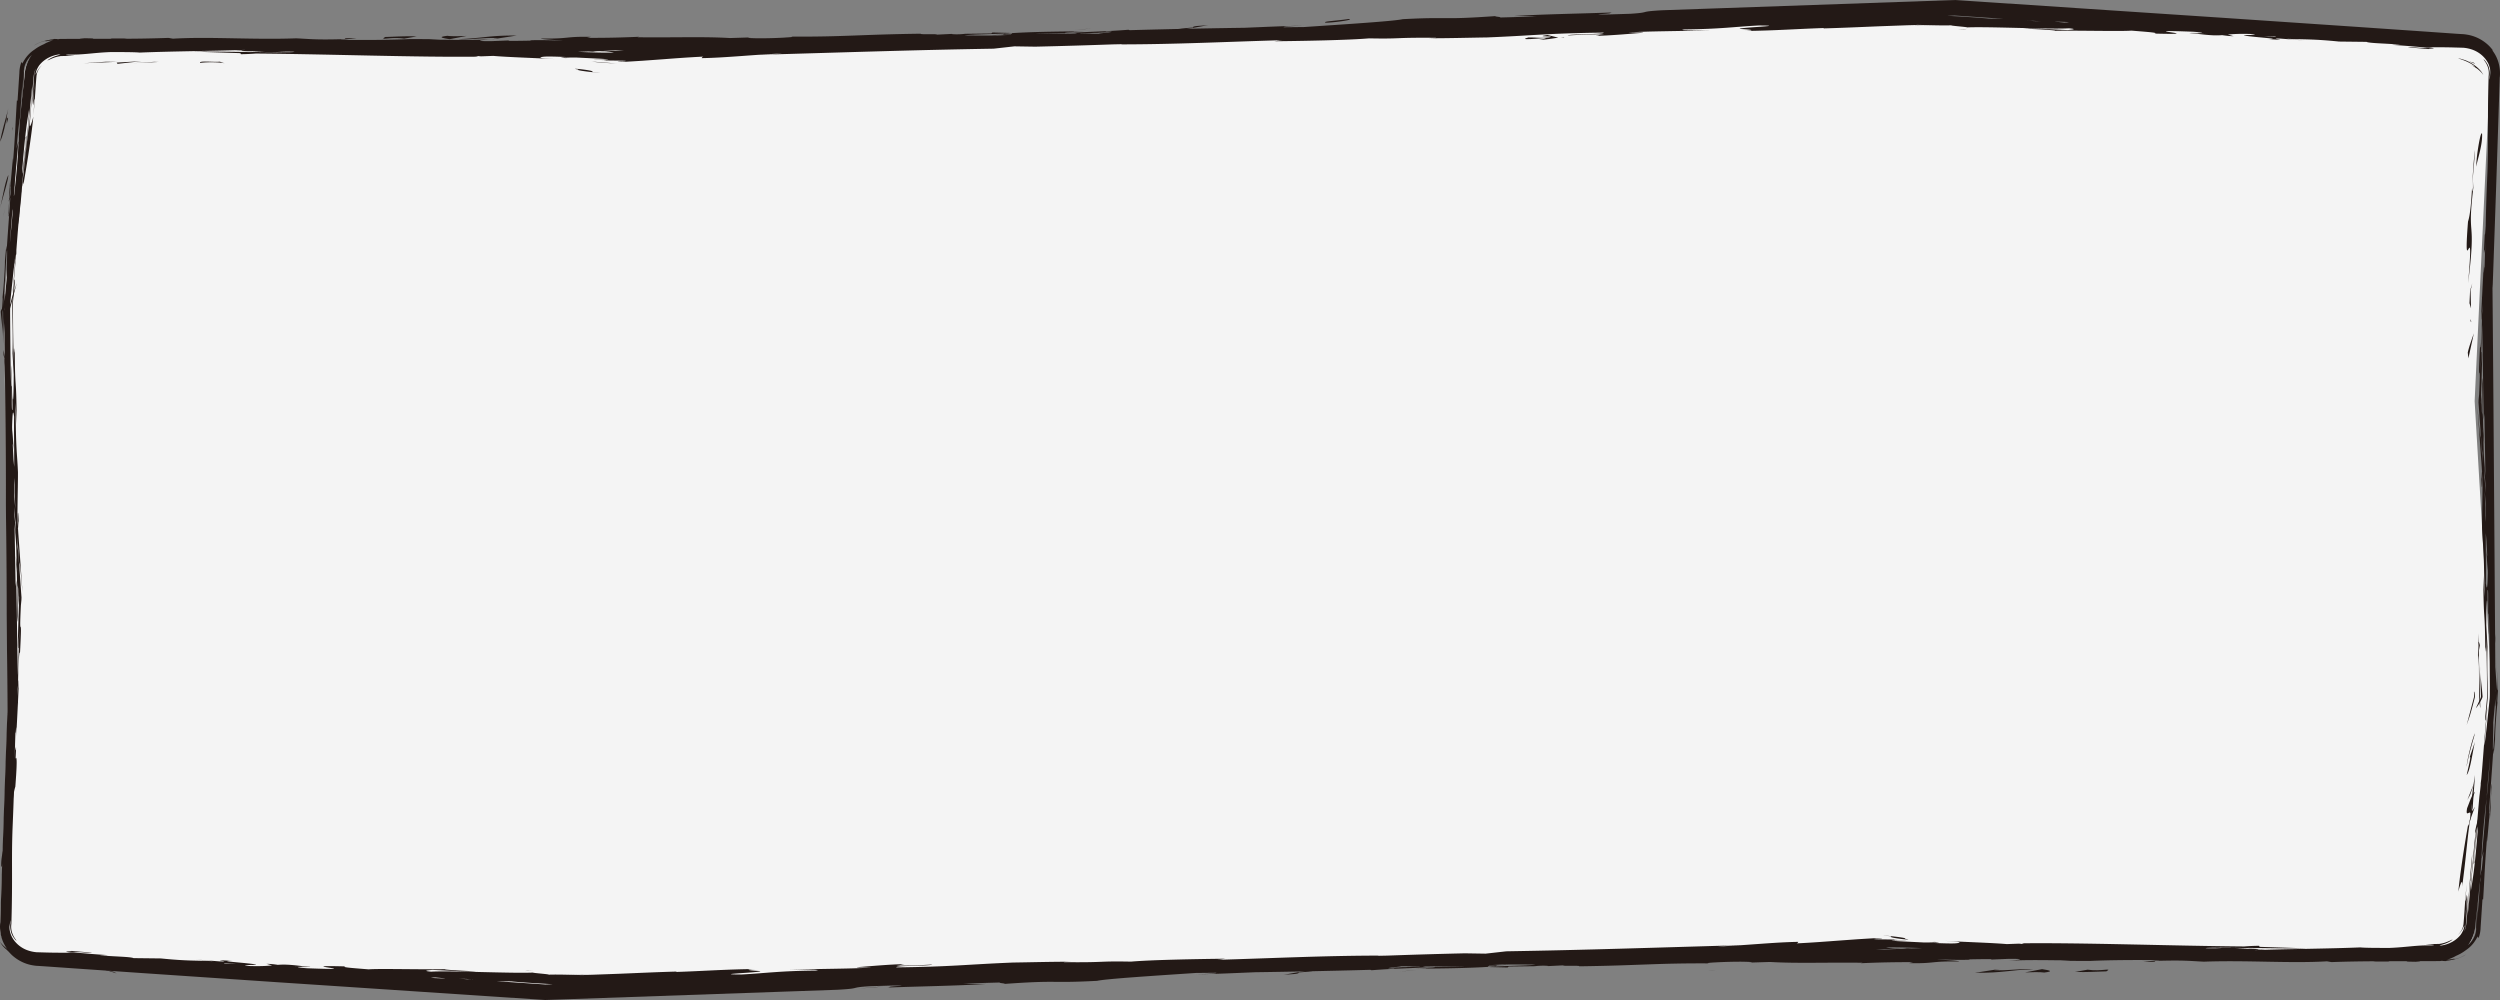 <svg width="300" height="120" viewBox="0 0 300 120" xmlns="http://www.w3.org/2000/svg"><rect x="0" y="0" width="300" height="120" fill="#808080" stroke="none"/><g fill="none" fill-rule="evenodd"><path d="M294.468 4.48L229.16 2 94.154 5.043l-87.639.39c-1.98.22-3.496 1.684-3.588 3.467L.505 36.076a3.223 3.223 0 00-.004.199L.947 85.38c.002.166-.01.331-.033.495l-.88 24.917c-.313 2.19 1.593 4.129 4.06 4.129L64.74 119l159.927-5.629 68.196 1.55c2.261 0 4.094-1.64 4.094-3.664L299 82.815l-2.043-34.676 1.853-39.43c.105-2.24-1.839-4.133-4.342-4.228" fill-opacity=".908" fill="#FFF"/><path d="M71 7.385c.569.088 1.462.17 3 .23l-3-.23m226.578 70.02c-.039-.187-.087-.345-.149-.405l-.007.142.151.858.005-.595zM192 2.626l3-.252c-1.744.11-2.588.188-3 .252m-63 .927l2-.106c-.684.017-1.35.057-2 .106M1.495 15.354l-.032.358c.09-.352.096-.53.032-.358m110.609 101.158c.979-.124 1.55.009 2.473-.003 2.066-.578-4.265.285-1.266-.309-.916.066-1.64.173-2.311.282l1.307.318c1.806-.284-1.21-.055-.203-.288M296.8 95.51l.2-.51c-.271.345-.215.026-.946 1.982-.317 1.678.901-.913.193 2.018.16-.564.452-1.407.748-2.202-.61 1.192-.438.002-.195-1.289m-.663.392c.09-.149.18-.32.272-.508.17-.504.348-.995.509-1.393-.2.378-.514 1.139-.836 2l.055-.099M147 116.529c.368-.013.698-.024 1-.036-.487-.043-.779-.019-1 .036m105.765.034c.816-.479-.626.046-2.253-.202l-1.512.27c1.386.054 2.666-.04 3.765-.068" fill="#231916"/><path d="M111.326 116.478c0 .016 0 .028-.066.044l.48-.02-.414-.023zm93.674-.003c.201.02.514.043 1 .05l-1-.05M297.387 76l-.03 2.628c.268 1.248-.021 5.141.286 6.372l-.256-9zM63 116.527c.365-.015.708-.032 1-.054-.63.009-.932.028-1 .054M178.215 2.515l.57-.03c-.224.01-.41.02-.57.03m6.409 113.98l-.248.01c.096-.003.177-.006.248-.01" fill="#231916"/><path d="M299.459 83.076l-.003-.346.012.149-.01.197zm-.241 6.519c-.17 1.58.01-2.162-.032-2.861l.217-2.373c-.022.708.014.639.182-1.166l-.367 6.4zm-.833 6.262c-.203 2.714-.131 2.051-.586 7.184l.215-.862c-.227 2.663-.372 3.516-.408 3.635a404.596 404.596 0 01-.32 4.423c.006-.384.025-.93.085-1.877-.178 1.56-.224 2.26-.238 2.826v.026l-.002.024c-.006.126.012.247-.003.371-.043.431-.23.989-.614 1.443-.098.13-.213.248-.335.358a4.552 4.552 0 00.795-1.83c.026-.138.05-.276.057-.408.01-.128.022-.28.026-.367 1.1-9.523.389-6.635 1.301-14.753.01-.062.018-.123.027-.193l.008-.113.043-.374-.022.101.133-1.715.268-2.944c-.138 2.024-.284 3.909-.43 5.045zm-1.4 16.444l-.007.02c.057-.145.089-.299.121-.448-.028.126-.052.277-.113.428zm-71.863 1.666a37.112 37.112 0 012.254-.106l.329.016c-.64.026-1.204.057-1.627.094-.328 0-.646-.001-.956-.004zm-58.126 2.14l1.38-.031c-.686.044-1.221.092-1.1.135-.965.007-.739-.045-.28-.104zM59.532 117.74c.588.003 1.213.015 1.84.028.546.064 2.8.227 4.98.336l-.92.032-5.9-.396zm-6.366-.333a62.765 62.765 0 01-1.45-.06 3.33 3.33 0 01.58-.04c.545.046 1.587.112.87.1zm-26.217-1.79c-.271-.078.44-.05 1.386.008a97.868 97.868 0 00-1.386-.007zm29.106 1.889l-.977-.066c.552.023 1.208.047 1.998.07-.577-.016-.893-.015-1.02-.004zm114.273-1.562a.874.874 0 00.075.021c-.418.022-1.118.055-1.751.093-.764-.003-1.02.01-1.06.014a.983.983 0 00.16-.028l-.366.015c.407-.047.801-.09.705-.105a100.406 100.406 0 001.388-.01l-.802.036c.789-.018 1.32-.03 1.651-.036zm98.479-2.213c.041.004.09.008.149.011a44.59 44.59 0 00-1.678-.005l-1.125-.014c.5-.018 1.464-.01 2.654.008zm-4.144.046c.198-.066 1.428-.045 2.261-.03-.693.024-.933.067-2.089.04l-.172-.01zm-35.26.038c-.323-.01-.654-.023-1.002-.037.205.019.337.037.436.056l-.742.026c-.793-.036-1.471-.087-1.76-.152.66-.059 2.57-.002 4.345.067l-1.278.04zM1.14 111.328c-.005-.116.01-.216.022-.292.011-.077.018-.13.023-.152l.002-.006.006-.077c.04-.524.052-.413.05.003v.035l-.008.058c-.049.351.034 1.05.326 1.489.269.443.545.644.335.363a2.684 2.684 0 01-.472-.926 2.365 2.365 0 01-.067-.895l.01-.087v-.029c.165-5.627-.01-7.514.145-11.554.144-3.37.171-4.72.205-6.36.047-.782.087-1.228.108-.983.257-4.65-.06-.233.01-2.674l-.076 1.81c.02-.82.049-1.805.092-3.09l.013-.17c.006.43.032.124.067-.523.022.039.026.463.017 1.095.056-1.082.14-2.686.208-4.057l.014.35-.009-.464c.08-1.66.133-2.94.071-2.457l-.057.88c-.019-.124-.013-.583-.003-1.08a.087.087 0 01.006-.022 1.306 1.306 0 01-.004-.047c.008-.386.019-.788.023-1.07.079-1.673.116-2.053.142-2.103l.04.972c-.009-.224-.017-.58-.024-.966.017.039.03.146.056-.11.287-5.536-.148-.466.096-5.535l.064-.659.01-.306c-.155-2.05-.332-4.834-.466-6.05l.002-.321c-.008-.317-.012-.621-.017-.927.09 1.635.181 3.144.276 4.042-.108-2.66.204 1.51.325 2.615l-.55-7.68v-.029c.03.28.067-2.285.11.618.004-2.026-.151-3.876-.123-.778l-.037-.506a80.023 80.023 0 00-.01-.82c.014-2.029.068-3.767.065-5.178-.098-2.378-.262-2.477-.284-8.33l.137 2.561c-.057-6.623-.195-3.105-.245-9.239.006 2.157-.131-2.082-.097 2.017-.04-1.007-.072-2.627-.095-4.411l-.025-2.744c.002-.12-.003-.165.011-.297l.032-.339.063-.669.125-1.284c.06-.864-.022-.186-.046-.348-.102.913-.18 1.731-.246 2.493-.007.09-.021.199-.02.274l-.002.115.002.14.009.545.02 1.05c.028 1.375.05 2.667.007 4.181l.146 2.562c-.013 3.43-.109 3.78-.176 1.68.014.968.038 1.814.024 2.52-.18.59.028-4.117-.14-5.303l.036 2.422c-.11 1.052-.157-5.656-.177-8.778.01-.441-.01-.88.023-1.304l.128-1.235.227-2.166c.136-1.268.24-2.127.294-2.24l-.384 4.715c.287-2.434.497-6.02.745-8.76.028-.18.06-.442.095-.762-.02.14-.035.219-.043.218a40.52 40.52 0 01.173-1.539c.22-2.405.482-5.941.71-8.177l-.102.269.016.308c-.2 2.201-.514 5.182-.423 3.509.39-4.972.628-5.956.801-7.13.017 1.157-.434 4.848-.62 7.378.254-1.506.464-5.05 1-10.17-.054 2.06-.533 5.949-.516 7.092.196-2.066.295-3.371.398-4.703l.17-2.117.11-1.259c.01-.104.02-.21.032-.318a2.738 2.738 0 01.244-.866c-.026.112-.148.38-.19.742l-.111 1.532c-.08 1.096-.148 2.089-.097 1.954l.286-2.786c-.605 6.856.267-1.18-.18 4.17.14-1.258.192-2.142.26-3.159l.056-.794.032-.432.033-.373c.031-.2.083-.405.19-.627.11-.217.265-.442.476-.652a2.489 2.489 0 00-.42.479c-.14.19-.218.4-.279.522-.045.126-.074.168-.064.027.023-.134.067-.484.429-1.005.585-.745 1.453-1.169 2.321-1.296.552-.027-.138.065-.702.32-.279.133-.527.284-.603.363-.078.078-.013.031.37-.138.204-.094.414-.178.631-.238.11-.025.217-.063.328-.077l.167-.029.046-.008.076-.003 1.53-.036c-.104-.05-1.57-.07-.65-.145 1.768.048 2.899-.212 4.98-.297 1.657-.003 2.974.002 3.56.06 3.906-.16 8.791-.187 12.557-.322l.083.007c-.362.024-.463.046-.387.067l-.813-.009c1.21.106 1.732.115 2.106.093.479.02 1.01.039 1.45.059-.73.008-1.284.024-1.703.045-2.208-.036-4.86-.083-6.822-.052l5.682.182c-.111.043-.066.087.009.124a25.07 25.07 0 001.756-.08c8.698.07 19.39.463 26.707.376l-.316-.004a.807.807 0 00.297-.07l.336.036 1.474-.055c1.677.148 4.814.241 7.484.389-1.676-.11-1.676-.11-1.842-.203.333-.11.59-.154 3.082-.054.027.084-1.51.047.327.155-.949-.062-.104-.102.982-.088l2.399.118c.763.037 1.354.075 1.37.117-.649.008-1.173-.033-1.612-.055-.649.008 2.638.135.71.16l2.533.033c.74.023.494.05.137.089-.357.019-.825.027-.53.057.526.018 1.02-.026 1.49-.05l1.34-.083 2.409-.174c1.542-.117 3.033-.231 4.938-.326-.178.05-.218.238-.178.183 2.932-.047 6.288-.424 9.624-.556-.49.073-1.738.094-2.747.156 10.207-.287 18.565-.577 28.141-.735l2.489-.28 2.503.04c3.304-.076 6.354-.17 9.302-.275.384-.008.77-.017 1.16-.024l-.178.025c6.622-.008 12.638-.313 19.496-.509-.556.034-.7.103-1.13.136 3.453-.038 8.976-.137 11.402-.35 4.103.079 2.717-.113 7.994-.066.304.024-.524.04-.875.055 2.594-.001 4.434-.06 7.058-.1 5.79-.24 7.222-.496 13.952-.58.343.229-4.136.152-4.285.343 1.34-.072 2.503-.146 4.357-.132-1.112.118-.241.064-1.009.168.708.014 2.136-.08 3.384-.174a1395.603 1395.603 0 012.124-.169c.117-.009.181-.013.178-.01.077-.047-.41-.06-1.738-.024 1.57-.181 6.61-.161 9.869-.293-1.06.02-4.39.048-3.14-.091 4.373-.049 5.826-.309 8.883-.472 4.027.017-2.971.266-2.214.415.675.045 2.292.141.6.244 3.62-.046 6.228-.247 9.457-.355l-.089.048c2.255-.06 4.585-.169 6.825-.26l3.271-.119.782-.02c.258 0 .512.017.764.026l1.464.078-2.007-.13c.74 0 3.014.1 4.267.052-.115.062 1.994.202 1.884.255 2.4-.122 10.06.249 12.217.104 1.203.108.239.173-.127.215-2.845-.129-3.81-.215-5.305-.172 2.367.086 4.1.216 3.736.259 2.371-.065 8.011.087 9.204-.023 1.729.144 3.378.248 2.771.355 7.263.194-3.584-.535 4.617-.223 3.735.267-3.652.032 1.505.27l-.952-.016c1.615.206 2.32.207 2.947.156.503.074.97.125 1.372.124l-.68-.192c.576-.058 1.314-.113 2.714-.072l.54.062c-.046.076-1.003.06-1.218.08l-.098-.007c-.233.171 5.12.463 2.913.486 3.259.188-.461-.126 1.488-.065l2.842.23-2.193-.209c2.374.103 3.192.016 6.356.333l3.29.038c.329.17 2.396.188 4.086.335l-1.061.023c2.247.146 3.116.23 4.521.378-1.269.045-2.034-.168-2.579-.081l2.467.208c-.01-.084 1.562-.044-.205-.213 1.147 0 2.034-.012 3.352.026.322.009.671.018 1.058.03.363.036.762.107 1.186.275.42.17.872.435 1.274.87.398.425.761 1.048.78 1.795.006.117-.01.217-.022.293-.01.077-.017.13-.023.151l-.001.007-.006.077c-.04.524-.052.412-.05-.003V9.16l.008-.058c.05-.351-.034-1.051-.326-1.489-.269-.444-.545-.644-.335-.363.23.297.388.617.472.925.085.31.098.607.067.896l-.01.087v.029c-.165 5.627.01 7.513-.145 11.554-.144 3.37-.171 4.72-.205 6.36-.048.783-.087 1.228-.108.983-.257 4.65.06.233-.01 2.674l.076-1.81c-.02.82-.049 1.805-.092 3.09l-.013.169c-.006-.429-.032-.123-.067.523-.022-.038-.026-.462-.017-1.094-.056 1.081-.14 2.686-.208 4.057l-.014-.35.009.464c-.081 1.66-.133 2.939-.072 2.457l.058-.88c.019.123.013.583.002 1.08a.064.064 0 01-.005.022l.004.046c-.008.387-.019.789-.023 1.07-.079 1.674-.116 2.054-.142 2.104l-.04-.972c.009.224.017.58.024.966-.017-.039-.03-.146-.056.11-.288 5.536.149.465-.096 5.534l-.064.66-.01.306c.155 2.05.332 4.834.466 6.049l-.002.322c.008.316.012.621.017.927-.09-1.635-.181-3.145-.276-4.042.108 2.66-.204-1.51-.325-2.615l.55 7.68v.029c-.03-.28-.068 2.285-.11-.619-.004 2.027.15 3.877.123.779l.037.506c.001.172.004.46.01.82-.013 2.028-.068 3.766-.065 5.178.098 2.378.262 2.477.284 8.33l-.138-2.562c.059 6.623.195 3.106.246 9.24-.006-2.158.13 2.082.097-2.018.04 1.007.072 2.627.095 4.412l.026 2.744c-.003.12.002.165-.012.296l-.032.34-.063.669-.125 1.284c-.06.864.022.185.046.348.102-.913.18-1.731.246-2.493.007-.091.021-.199.02-.274l.002-.116-.002-.139-.009-.545-.02-1.052a81.72 81.72 0 01-.007-4.18l-.146-2.561c.013-3.43.109-3.78.176-1.68-.014-.968-.038-1.815-.024-2.52.18-.59-.028 4.117.14 5.303l-.035-2.422c.11-1.052.156 5.655.176 8.778-.01.441.01.88-.023 1.304l-.128 1.235-.227 2.166c-.136 1.268-.24 2.127-.294 2.24l.384-4.715c-.287 2.434-.497 6.02-.745 8.76-.028.18-.06.442-.095.761.02-.14.035-.219.043-.218a40.184 40.184 0 01-.173 1.54c-.22 2.404-.482 5.941-.71 8.177l.102-.269-.016-.308c.2-2.201.514-5.182.423-3.509-.39 4.972-.629 5.956-.801 7.13-.017-1.157.434-4.848.62-7.378-.254 1.506-.464 5.05-1 10.17.054-2.06.533-5.95.516-7.092-.196 2.065-.295 3.371-.398 4.703l-.17 2.117-.11 1.258-.031.319a2.738 2.738 0 01-.244.866c.025-.112.147-.38.189-.742l.111-1.532c.08-1.096.147-2.089.097-1.954l-.286 2.786c.605-6.856-.267 1.18.179-4.17-.139 1.258-.191 2.142-.26 3.158l-.055.795-.033.431-.032.374a2.16 2.16 0 01-.19.626c-.11.217-.265.442-.476.653.126-.105.289-.286.42-.48.14-.19.218-.4.279-.521.045-.126.073-.168.064-.027-.023.134-.067.483-.43 1.005-.585.745-1.452 1.168-2.32 1.295-.552.028.138-.065.702-.32.279-.132.527-.283.603-.362.078-.079.013-.032-.369.138a4.184 4.184 0 01-.632.238c-.11.024-.217.063-.329.077l-.165.028-.046.01-.077.002-1.53.036c.104.05 1.57.07.65.145-1.768-.048-2.899.211-4.98.297-1.657.003-2.973-.002-3.56-.06-3.906.16-8.791.187-12.557.322l-.083-.007c.362-.025.463-.047.387-.067l.813.008c-1.21-.106-1.732-.114-2.106-.092-.48-.02-1.01-.04-1.45-.059.73-.009 1.285-.024 1.704-.045 2.207.036 4.86.082 6.82.052l-5.681-.182c.11-.043.067-.088-.009-.124a25 25 0 00-1.756.08c-8.698-.07-19.39-.464-26.708-.377l.317.004a.82.82 0 00-.297.071l-.336-.036-1.474.055c-1.677-.148-4.814-.241-7.484-.389 1.676.11 1.676.11 1.842.202-.333.11-.59.154-3.081.054-.028-.083 1.509-.047-.328-.154.949.062.104.102-.982.088-.701-.035-1.636-.08-2.399-.119-.763-.037-1.354-.074-1.37-.116.649-.008 1.172.032 1.612.055.649-.008-2.638-.135-.711-.16l-2.532-.034c-.74-.022-.494-.048-.137-.088.357-.019.825-.028.53-.057-.526-.018-1.02.026-1.49.05l-1.34.083-2.409.174c-1.542.116-3.033.231-4.939.326.18-.05.22-.238.179-.183-2.932.047-6.288.423-9.624.556.49-.073 1.737-.094 2.747-.157-10.207.288-18.565.578-28.141.736l-2.489.28-2.503-.04c-3.304.076-6.354.17-9.302.275l-1.161.024.18-.025c-6.624.008-12.639.313-19.497.509.556-.035.7-.103 1.13-.137-3.453.039-8.976.138-11.402.351-4.103-.08-2.717.113-7.994.066-.303-.024.524-.04.875-.055-2.594 0-4.434.06-7.058.099-5.79.24-7.222.497-13.952.58-.343-.228 4.136-.151 4.285-.343-1.34.072-2.503.147-4.357.133 1.112-.118.241-.064 1.009-.168-.708-.015-2.136.079-3.384.173l-1.624.13-.5.04a1.612 1.612 0 01-.178.01c-.077.047.41.06 1.738.024-1.57.18-6.61.16-9.869.292 1.06-.019 4.389-.048 3.14.092-4.373.048-5.826.308-8.883.472-4.027-.017 2.971-.266 2.214-.415-.675-.045-2.292-.141-.6-.244-3.62.046-6.228.246-9.457.355l.089-.049c-2.255.06-4.585.17-6.825.261l-3.271.119-.782.02c-.258 0-.513-.017-.764-.027l-1.464-.077 2.007.13c-.74 0-3.014-.1-4.267-.052.115-.062-1.995-.203-1.884-.255-2.4.122-10.06-.249-12.217-.104-1.203-.108-.24-.173.127-.216 2.845.13 3.81.215 5.305.173-2.367-.087-4.1-.216-3.736-.26-2.371.066-8.011-.087-9.204.024-1.729-.144-3.378-.248-2.771-.355-7.263-.195 3.584.535-4.617.222-3.735-.266 3.651-.03-1.504-.27l.951.017c-1.615-.206-2.32-.207-2.947-.156a9.645 9.645 0 00-1.372-.124l.68.192c-.576.058-1.314.113-2.714.072l-.54-.062c.046-.076 1.003-.06 1.218-.08l.098.007c.233-.171-5.121-.464-2.913-.487-3.26-.188.461.127-1.488.065l-2.842-.23 2.193.21c-2.374-.104-3.192-.016-6.356-.333l-3.29-.038c-.33-.17-2.397-.188-4.085-.335l1.06-.023a93.239 93.239 0 01-4.521-.378c1.269-.045 2.034.167 2.579.081l-2.467-.209c.01.085-1.562.045.205.214-1.147 0-2.034.012-3.352-.026l-1.058-.03a4.327 4.327 0 01-1.186-.275 3.49 3.49 0 01-1.274-.87c-.398-.425-.761-1.048-.78-1.796zM.542 36.923l.002.347-.012-.149.01-.198zm.24-6.518c.17-1.58-.01 2.162.032 2.861L.597 35.64c.022-.708-.014-.64-.182 1.165l.367-6.399zM1.83 61.068c-.035-.494-.07-.99-.103-1.478l-.01-1.895c.013.144.026.301.039.478.023.99.049 1.95.074 2.895zm.453 10.885a62.087 62.087 0 00-.013-.453l.018.192-.005.261zm-.206-3.47l-.016-.15-.004-.369.02.518zm-.004 13.792l.017.405c-.013.284-.027.567-.042.85.005-.56.013-1.02.025-1.255zm-.357-22.836l-.001-.292c-.01-.707-.02-1.29-.03-1.788.01.093.021.204.031.325l-.001 1.463.005.346a3.875 3.875 0 00-.004-.054zm.19 4.453c-.034-.34-.1-1.22-.172-2.164l-.009-.902c.055.893.108 1.753.15 1.872.01.4.02.798.032 1.194zm.247 17.15a200.8 200.8 0 01-.076-3.553l.008-.198-.01.144c-.04-2.544-.078-5.698-.121-7.815l-.078.728c-.038-2.158-.092-4.864-.127-7.45.074.911.137 1.577.203 2.74.017.698.034 1.399.049 2.106l-.105-1.017.124 2.005c.032 1.67.053 3.389.059 5.224.164 2.017.059-1.13.003-4.224l.122 1.96c-.01.143-.016.256-.021.34a1.71 1.71 0 01-.018.169c.007 0 .014-.049.02-.14l.023-.368-.087-1.432c.019.084.038.212.058.373.026.845.055 1.563.088 1.988-.061 2.366-.199 5.576-.06 5.127l.125-2.442c-.084 2.195-.123 4.02-.18 5.735zM1.45 51.238c.055-2.184.147-1.945.245-1.22-.03 1.373.016 3.697.01 5.955l.002.069c-.032-.313-.06-.578-.09-.958-.026-.612-.056-1.073-.09-1.826.023.025.083.601.106.773-.074-1.458-.122-1.978-.172-2.445l-.011-.348zm.164-27.095c.203-2.714.131-2.051.586-7.184l-.215.862c.227-2.663.372-3.517.408-3.635.103-1.566.208-2.973.32-4.424-.006.385-.025.93-.085 1.878.178-1.56.224-2.26.238-2.827v-.025l.002-.025c.006-.126-.012-.247.003-.37.043-.431.23-.989.614-1.443.098-.13.213-.248.335-.358a4.542 4.542 0 00-.852 2.237c-.01.129-.022.281-.026.368-1.1 9.523-.389 6.635-1.302 14.752l-.026.194-.008.113-.043.373.022-.1-.133 1.718-.268 2.942c.138-2.025.284-3.91.43-5.046zm1.4-16.444l.007-.02c-.057.145-.089.298-.121.448.028-.126.052-.277.113-.428zm67.582-1.515c.322.01.654.022 1.002.037a4.73 4.73 0 01-.436-.056c.254-.009.502-.017.743-.027.792.037 1.47.088 1.758.153-.66.058-2.568.002-4.345-.067l1.278-.04zm-39.404.084a3.366 3.366 0 00-.149-.011c.773.013 1.291.012 1.677.004l1.126.015c-.5.018-1.463.009-2.654-.008zm4.144-.047c-.198.067-1.428.046-2.261.03.693-.024.933-.067 2.089-.04l.172.01zm39.541-.189c-.571.045-1.163.082-2.254.107l-.329-.016a36.95 36.95 0 001.626-.095c.33 0 .647.002.957.004zm58.126-2.14l-1.38.032c.686-.044 1.221-.092 1.1-.135.965-.007.738.045.28.104zm-1.681.155a99.51 99.51 0 00-.801.007l.8-.036c-.788.019-1.32.031-1.65.037-.016-.005-.036-.012-.075-.021.418-.022 1.118-.056 1.751-.093.764.003 1.02-.011 1.06-.014a.945.945 0 00-.16.028l.365-.015c-.407.047-.8.09-.704.105-.173.002-.365.003-.586.002zM240.468 2.26a142.26 142.26 0 01-1.84-.029c-.546-.063-2.8-.227-4.98-.335l.92-.032 5.9.396zm3.476.234l.977.066a153.19 153.19 0 00-1.997-.07c.577.016.893.015 1.02.004zm2.89.098c.605.02 1.072.04 1.45.06a3.17 3.17 0 01-.58.04c-.545-.045-1.587-.111-.87-.1zm26.216 1.79c.272.079-.439.051-1.385-.007.49.006.951.008 1.385.007zm25.12 54.55c.035.494.07.99.103 1.479l.01 1.894a32.177 32.177 0 01-.039-.478c-.024-.99-.049-1.95-.074-2.895zm-.453-10.886l.013.456-.018-.193.005-.263zm.206 3.473l.016.148.004.369-.02-.517zm.004-13.793l-.017-.406.042-.85a35.77 35.77 0 01-.025 1.256zm.357 22.836l.001.292c.01.707.02 1.29.03 1.788a14.7 14.7 0 01-.032-.326l.002-1.462-.005-.346.004.054zm-.19-4.454c.034.34.1 1.22.172 2.164l.008.903c-.054-.893-.107-1.753-.148-1.873l-.033-1.194zm-.247-17.15c.027.708.052 2.015.076 3.553l-.008.198.01-.144c.04 2.544.078 5.7.122 7.816l.077-.728c.038 2.157.092 4.864.127 7.449-.074-.91-.137-1.577-.203-2.74a683.42 683.42 0 01-.049-2.105l.105 1.017-.124-2.006a326.23 326.23 0 01-.059-5.223c-.164-2.017-.06 1.13-.003 4.224l-.122-1.961c.01-.142.016-.256.021-.339.007-.09.013-.147.018-.17-.007 0-.014.05-.02.14l-.023.369.087 1.431a4.55 4.55 0 01-.058-.372 48.08 48.08 0 00-.089-1.989c.062-2.366.2-5.575.062-5.126l-.126 2.441c.084-2.194.123-4.02.18-5.735zm.702 29.805c-.055 2.183-.147 1.945-.245 1.22.03-1.373-.016-3.697-.01-5.955l-.002-.07c.032.313.06.578.09.959.026.611.056 1.073.09 1.825-.023-.024-.083-.6-.106-.773.074 1.459.122 1.979.172 2.446l.011.348zm.581-34.645c.304-8.528.588-16.842.84-24.844l-.011.136c.088-.64.032-1.32-.14-1.901a4.359 4.359 0 00-.743-1.468l.073.004a4.526 4.526 0 00-.986-.988 4.824 4.824 0 00-2.217-.914 3.799 3.799 0 00-.558-.053l-.52-.033-4.051-.283-8.081-.556-16.091-1.089c-10.713-.71-21.383-1.42-32.06-2.128l-35.072 1.228c-3.1.172-1.227.256-3.899.426l-2.33.07c-.803.02-1.462.023-1.47-.018 2.249-.125.98-.155 1.748-.214-3.737.14-8.568.212-11.896.431l2.793.01c-1.297.091-3.335.132-4.509.168.467-.069-1.026-.124-.344-.182-6.862.498-5.39.069-11.269.38-1.051.243-7.08.626-11.834.944l-2.497.028c.17-.054-.152-.104 2.454-.189-2.458.04-4.79.156-7.107.25-4.14.06-8.593.145-13.608.283l-.07.006c-.22-.01-.308-.027-.161-.058-3.15.242-4.267.207-7.659.41 1.622-.011 1.561.021 1.061.066l-4.678.041.364-.02c1.026-.025 2.1-.05 3.274-.081-.595-.046 2.018-.209.672-.153l-.431.016c.675-.037 1.38-.07 2.115-.094-2.393.037-5.817.039-8.776.225l-.05.07c-.252.006-.545.01-.895.01-.271.102.408.073-1.822.185a223.14 223.14 0 012.646-.094l-.026.037c-.524.019-.949.043-1.316.067-1.925.036-3.618.001-4.233.005.661-.153 4.027-.133 5.522-.302l-2.193-.052-.13.114-3.123.04.175-.025a8.17 8.17 0 01-1.55.082c-.125-.011-.396-.032-.154-.047l-2.167.108c1.296-.143-1.956.01-1.633-.128-7.266.097-9.241.385-15.638.349 1.04.053-2.025.22-3.992.202-1.135-.027-1.422-.056-.702-.109l-2.577.079c-3.231-.19-6.383-.045-11.116-.094l.244-.059c-1.752.076-3.641.14-6.277.13l.48-.118c-3.223-.067-2.46.254-6.018.196.02.124 2.262.178 2.61.295-.84-.123-4.66-.125-3.77-.039-3.546.067-2.458.008-2.762-.02l-2.082.084c-2.49.006-.798-.16.122-.235-2.322.144-4.855.061-7.493.052l1.069-.06-3.471-.008c-2.262.107-5.432.129-8.354.09l2.018-.173c-2.052-.076-1.056.062-1.599.092-3.24.095-3.937-.014-5.651-.099-5.191.195-10.34-.222-14.788.043l-.543-.094a160.84 160.84 0 01-4.979.1l-.346-.033c-1.548-.01-1.752.008-1.544.041l-2.222.003c-.016-.016.017-.032.116-.046-2.318-.06-1.748-.013-1.067.047l-1.634.004-1.112.008-.137.001-.111.002-.097.015-.233.036.09-.041-.381-.011-.297.012c-.165.003-.265.028-.32.035-.111.02-.04.018.08.012.24-.01.676.012.242.045-.694-.014-1.725.332-2.174.69.633-.404.996-.458 1.172-.518.182-.04.196-.022.2-.01.002.013-.005.027.135.002a3.41 3.41 0 01.341-.055c.108-.02.246-.032.412-.042-.058.016-.116.03-.174.052-.313.1-.62.236-.914.407-.3.135-.67.304-1.152.666a3.9 3.9 0 00-1.193 1.242c-.094.142-.142.247-.179.31-.037.064-.059.087-.07.088-.051.01.048-.385-.16.007a3.9 3.9 0 00-.184 1.147v-.02l-.219 3.336-.082-.01c-.185 2.874-.156 3.551-.475 7.523.13-2.883-.505 5.955-.323 1.969-.186 2.201-.074 2.862-.264 3.975-.023 1.544.186-1.976.294-3.087.19-.885-.29 4.858-.447 7.511-.081.215.05-1.778-.217 1.336.003.647-.102 2.636-.29 4.399.017.002.017.148.006.395l-.026.442-.04.586c.06 1.186.148 2.882.203 3.944C.343 39.07.232 36.174.38 37.476c.062.777.117 1.5.182 2.476l.024 3.518a7.637 7.637 0 00-.07-.632c.037.524.06.865.073 1.094L.67 55.198l.112 15.474.06 7.672.032 3.811.017 1.898.008.947c0 .154.005.325.003.464a2.508 2.508 0 00-.018.276l-.013.143c-.304 8.528-.588 16.842-.84 24.844l.011-.136c-.088.64-.032 1.32.14 1.9a4.36 4.36 0 00.743 1.469l-.073-.005c.3.405.634.736.985.989a4.824 4.824 0 002.218.914 3.9 3.9 0 00.558.053l.52.033 4.052.282 8.08.557 16.091 1.089c10.713.71 21.383 1.42 32.06 2.128l35.072-1.228c3.1-.172 1.227-.256 3.899-.426l2.33-.07c.802-.02 1.462-.024 1.47.018-2.249.125-.98.154-1.748.214 3.737-.14 8.568-.213 11.897-.432l-2.794-.01c1.297-.09 3.335-.131 4.509-.167-.467.068 1.026.124.344.182 6.862-.499 5.389-.07 11.269-.381 1.051-.242 7.08-.626 11.834-.944l2.497-.027c-.17.054.152.104-2.454.189 2.458-.04 4.79-.156 7.107-.25 4.14-.06 8.593-.145 13.608-.284l.07-.005c.221.01.308.027.161.058 3.15-.242 4.267-.207 7.659-.41-1.622.011-1.561-.021-1.061-.066l4.679-.041-.364.02c-1.026.024-2.1.05-3.275.08.595.047-2.018.21-.672.153l.431-.016c-.675.037-1.38.071-2.115.095 2.393-.037 5.817-.04 8.776-.225l.05-.07c.252-.006.545-.01.895-.011.27-.101-.408-.073 1.822-.184-.909.037-1.779.067-2.646.093l.026-.036c.524-.02.949-.043 1.316-.068 1.925-.035 3.618 0 4.233-.004-.661.152-4.027.133-5.522.302l2.193.051.13-.113 3.123-.04-.175.025a8.162 8.162 0 011.55-.082c.125.011.396.032.155.046l2.166-.107c-1.295.143 1.956-.01 1.633.128 7.267-.097 9.241-.385 15.638-.35-1.04-.053 2.025-.22 3.992-.201 1.135.027 1.422.055.702.109l2.577-.079c3.231.19 6.383.044 11.116.094l-.244.059a124.62 124.62 0 016.277-.13l-.48.118c3.223.067 2.46-.254 6.018-.196-.02-.125-2.262-.179-2.61-.295.84.123 4.66.125 3.77.038 3.546-.066 2.458-.007 2.762.021l2.081-.085c2.491-.005.798.16-.121.235 2.322-.144 4.855-.06 7.493-.051l-1.069.06 3.47.007c2.263-.107 5.433-.128 8.355-.09l-2.018.173c2.052.077 1.056-.061 1.598-.091 3.241-.095 3.938.013 5.652.098 5.191-.194 10.341.223 14.788-.043l.543.094c1.615-.061 3.293-.088 4.978-.1l.347.033c1.548.01 1.752-.007 1.544-.04l2.222-.003c.016.016-.017.031-.116.046 2.318.06 1.747.012 1.066-.048.55 0 1.098-.002 1.635-.003l1.112-.008.137-.002.111-.001.097-.015.233-.037-.09.042.381.01.297-.011c.165-.003.265-.028.32-.035.112-.02.04-.018-.08-.012-.24.01-.676-.012-.242-.045.694.014 1.725-.333 2.173-.69-.632.403-.995.458-1.172.518-.182.039-.195.022-.198.01-.003-.013.003-.027-.136-.002a3.51 3.51 0 01-.34.054c-.109.02-.247.032-.413.042.058-.016.116-.03.174-.05.313-.101.62-.238.914-.408.3-.136.67-.305 1.153-.667a3.902 3.902 0 001.192-1.241c.094-.142.142-.248.18-.311.036-.063.058-.087.07-.087.05-.01-.05.384.16-.007.117-.36.176-.753.183-1.148v.02l.219-3.336.082.011c.185-2.874.156-3.551.475-7.523-.13 2.883.505-5.955.323-1.969.186-2.202.074-2.862.264-3.975.023-1.545-.186 1.976-.294 3.087-.19.885.29-4.858.447-7.511.082-.215-.05 1.778.218-1.337-.004-.646.101-2.635.289-4.398-.017-.002-.017-.148-.005-.396l.025-.442.04-.585c-.06-1.186-.148-2.882-.203-3.944.102 1.992.213 4.888.064 3.586a177.9 177.9 0 01-.182-2.477l-.024-3.517c.026.306.05.532.07.632-.037-.524-.06-.865-.073-1.095l-.079-11.266-.112-15.473-.06-7.672-.032-3.812-.017-1.897-.008-.947c0-.154-.005-.325-.003-.464.011-.092.017-.182.018-.276l.013-.143z" fill="#231916"/><path d="M296.454 38.376c.034.242.065.31.091.262-.03-.241-.06-.345-.09-.262M1.793 77l-.659 3c.168-.463.588-1.615.732-2.308L1.793 77zM.617 25c-.084.344-.164.68-.234 1 .083-.34.16-.672.234-1M0 25c.402-1.555 1.004-3.413 1-4-.405.878-.595 2.295-1 4m.809-10.142C1.31 13.002.452 15.579 1 13c-.35 1.43-.651 2.284-1 4 .154-.294.407-.858.804-2.865l.005.723zm70.21-6.22c.793-.16-3.344-.574-1.574-.285-.793.127 4.726.608 1.574.285M145 3.554c.354-.026.7-.061 1-.108l-1 .108m0-.547c-.864.111-1.923.072-1.846.301-1.249.063-3.726.432-4.154.685 1.964-.298 3.702-.535 6-.986m16.826-.727c-1.359.217-3.221.282-2.752.438.768.031 3.657-.37 2.752-.438M281.86 4.479c-2.43-.368-1.104.003-2.86-.18 2.167.434 3.441.551 2.86.18m4.14.33l-2-.618.34.184zm10.782 2.682a5.015 5.015 0 00-.782-.146c.378.042.703.17.877.265.171.077.185.066-.095-.119m-2.634-2.111l-.148.125c.21.023.615.071 1 .115-.35-.052-.72-.136-.852-.24" fill="#231916"/><path d="M295.045 7.022c.14.056.605.199 1.028.395.21.1.41.21.569.304.15.104.268.186.32.232.089.105-.033.018-.738-.281.401.154.735.37 1.057.585.292.231.548.479.719.743-.31-.673-1.123-1.333-2.102-1.753-.8-.27-1-.27-.853-.225M296.173 34c1.065-8.745-.262-4.464.718-12.225-.603 3.748.072-2.52.109-3.775-.387 2.855-.31 6.984-.84 8.595-.616 8.094.8-1.854.013 7.405m1.674-17.962c-.19-.432-.713 2.916-.7 3.962.174-.973.78-2.648.7-3.962m-1.267 18.316a3.28 3.28 0 00-.173.552l-.023.494-.047.987.187.613-.034-1.293-.017-.647-.005-.162c.005-.063.029-.144.044-.215a4.52 4.52 0 01.137-.44l-.045.12.059-.363-.083.354zm-.073 7.286l-.014-.28.014.28zm.456 42.113c.01-.065.048-.16.034-.19l-.009-.13a28.545 28.545 0 00-.039-.28c-.026-.143-.052-.195-.078-.117l.023.48.002.078-.034.125-.066.253-.266 1.01L296 87l.387-1.127c.219-.736.437-1.54.576-2.12m.939-.236l-.053-.622c-.085-.862-.21-1.854-.193-2.895.01 1.182.013 1.703.017 2.295.01.296.02.61.032 1.033.001.104.022.225.001.333-.023.114-.108.247-.166.384l-.446.955c.227-.259.426-.57.613-.925.082-.177.223-.366.195-.558M296 92c.17-1.155.706-2.932 1-4-.307.515-1.013 3.447-1 4m.12 7.258c-.517 2.951-.967 6.056-1.12 7.742.19-.774.549-1.82.455-.594.64-4.724.674-7.162 1.263-9.442L297 93c-.61 3.77-.218 2.915-.625 5.532-.275 1.372-.053-.31-.255.726M296 93c.434-.489.727-2.907 1-4l-.647 1.907c.236-.377-.126 1.075-.353 2.093m-10.699 21.594l2.699-.188-4 .174zM284 114.49l-.1-.15-2.9.32z" fill="#231916"/><path fill="#231916" d="M281.502 114.582l2.498-.164-3 .146zm-6.512-.13c-.735.113-2.49.104-2.99-.065l.613.211c.845-.07 2.538.152 2.376-.146m-29.939 1.844l-2.05.394c.61-.025 1.812-.07 2.309.014 1.291-.156.518-.28-.258-.407m-5.759.123l.729-.156-3.021.47c3.481.022 3.966-.324 7-.43-1.287-.119-3.083.213-4.708.115M229 114.616c-.57-.089-1.462-.171-3-.232l3 .232M.422 42.595c.038.187.086.345.148.405l.008-.142L.427 42l-.005.595zM106 118.374l-3 .252c1.744-.11 2.588-.187 3-.252m64-1.927l-2 .106c.684-.016 1.35-.057 2-.106m126.505-10.802l.032-.358c-.09.353-.096.532-.032.358M185.896 4.488c-.979.124-1.55-.009-2.473.003-2.066.578 4.265-.285 1.266.309.916-.065 1.64-.172 2.311-.281l-1.307-.319c-1.806.284 1.21.055.203.288M1.2 25.49L1 26c.271-.345.214-.026.946-1.982.317-1.678-.901.913-.194-2.018-.16.564-.452 1.407-.747 2.202.61-1.192.437-.002.195 1.289"/><path d="M1.863 24.099c-.09.149-.18.32-.272.509-.17.504-.347.994-.508 1.392.199-.378.512-1.139.835-2l-.055.099M152 4.471l-1 .036c.487.043.779.019 1-.036M46.235 4.437c-.816.478.626-.046 2.253.201L50 4.37c-1.386-.056-2.666.04-3.765.067m141.439.085c0-.016 0-.027.066-.044l-.48.02.415.024zM95 4.526a12.515 12.515 0 00-1-.051c.353.019.665.034 1 .05M.357 37l.256 9 .03-2.628C.376 42.124.664 38.232.357 37m1.189 46.624c-.036-.242-.065-.31-.092-.262.03.241.06.346.092.262m111.83-79.119l.248-.01-.248.01m7.409 113.98l-.57.03c.224-.009.41-.02.57-.03M236 3.473c-.365.016-.708.032-1 .054.63-.008.932-.028 1-.054M296.207 43l.659-3c-.168.464-.589 1.615-.732 2.309l.073.691zM298 96c-.401 1.554-1.003 3.413-1 4 .405-.878.595-2.295 1-4m.384 0c.083-.343.162-.68.232-1-.082.34-.159.672-.232 1m-1.193 10.142c-.501 1.856.357-.72-.191 1.858.35-1.43.652-2.284 1-4-.154.294-.407.859-.804 2.865l-.005-.723zm-68.636 6.505c.794-.127-4.726-.608-1.574-.284-.793.16 3.344.573 1.574.284M154 116.446c-.354.026-.7.061-1 .108l1-.108m0 .546c.864-.11 1.923-.072 1.846-.301 1.249-.062 3.726-.431 4.154-.683-1.964.297-3.702.535-6 .984m-16.826-.272c1.359-.218 3.221-.283 2.752-.438-.768-.032-3.657.37-2.752.437m-121.034-.198c2.43.367 1.104-.004 2.86.18-2.167-.434-3.441-.552-2.86-.18m-4.14-.329l2 .617-.34-.184zm-9.782-1.683c.098.026.42.112.782.146a2.51 2.51 0 01-.877-.265c-.171-.077-.185-.065.095.119M5 114.496l-1-.116c.35.052.72.137.852.24l.148-.124z" fill="#231916"/><path d="M2.955 114.978c-.14-.055-.605-.198-1.028-.395-.21-.1-.41-.21-.57-.305a4.67 4.67 0 01-.32-.231c-.088-.105.034-.019.739.281-.401-.155-.736-.37-1.058-.584-.291-.233-.548-.48-.718-.744.309.673 1.123 1.333 2.102 1.753.8.27 1 .27.853.225M1.827 87c-1.065 8.745.263 4.464-.718 12.225.603-3.748-.071 2.521-.109 3.775.387-2.855.311-6.984.84-8.595.616-8.095-.8 1.854-.013-7.405M.153 103.962c.19.432.713-2.916.7-3.962-.174.973-.78 2.648-.7 3.962M1.42 85.647c.073-.187.14-.38.173-.553l.024-.494.046-.987L1.476 83l.034 1.294.018.647.004.161c-.006.063-.028.144-.044.215a4.486 4.486 0 01-.137.44l.044-.12-.058.363.083-.353zm.072-6.286c.006.102.01.196.016.278l-.016-.278zm-.456-42.114c-.01.065-.047.16-.033.19l.008.13c.016.113.03.207.039.28.026.143.053.195.078.117l-.022-.48-.002-.078.034-.125.066-.253.266-1.01L2 34l-.387 1.127c-.218.736-.437 1.54-.577 2.12m-.938.236l.053.622c.085.863.21 1.854.193 2.895-.01-1.182-.013-1.702-.017-2.295-.01-.296-.02-.61-.032-1.033-.001-.104-.021-.224-.001-.333.023-.114.109-.247.166-.384L.906 36c-.227.259-.426.57-.613.925-.082.177-.223.366-.195.558M2 30c-.169 1.155-.706 2.932-1 4 .307-.515 1.012-3.447 1-4m.88-8.258C3.396 18.791 3.846 15.686 4 14c-.19.773-.548 1.82-.455.594-.64 4.723-.674 7.162-1.264 9.442L2 28c.609-3.77.218-2.915.625-5.532.275-1.372.052.31.254-.726M2 28c-.435.489-.728 2.907-1 4l.647-1.907C1.41 30.47 1.773 29.017 2 28M12.699 7.407L10 7.593l4-.173zm1.401.253l2.9-.32-3 .169zm4.9-.224l-.502-.018L16 7.582zm8 .177l-.613-.212c-.845.072-2.538-.151-2.376.148.734-.114 2.49-.105 2.989.064m26.95-2.909L56 4.31c-.61.024-1.812.07-2.309-.014-1.291.157-.518.281.258.408m5.759-.124l-.728.156 3.02-.47c-3.481-.022-3.966.324-7 .43 1.287.12 3.083-.212 4.708-.115" fill="#231916"/></g></svg>